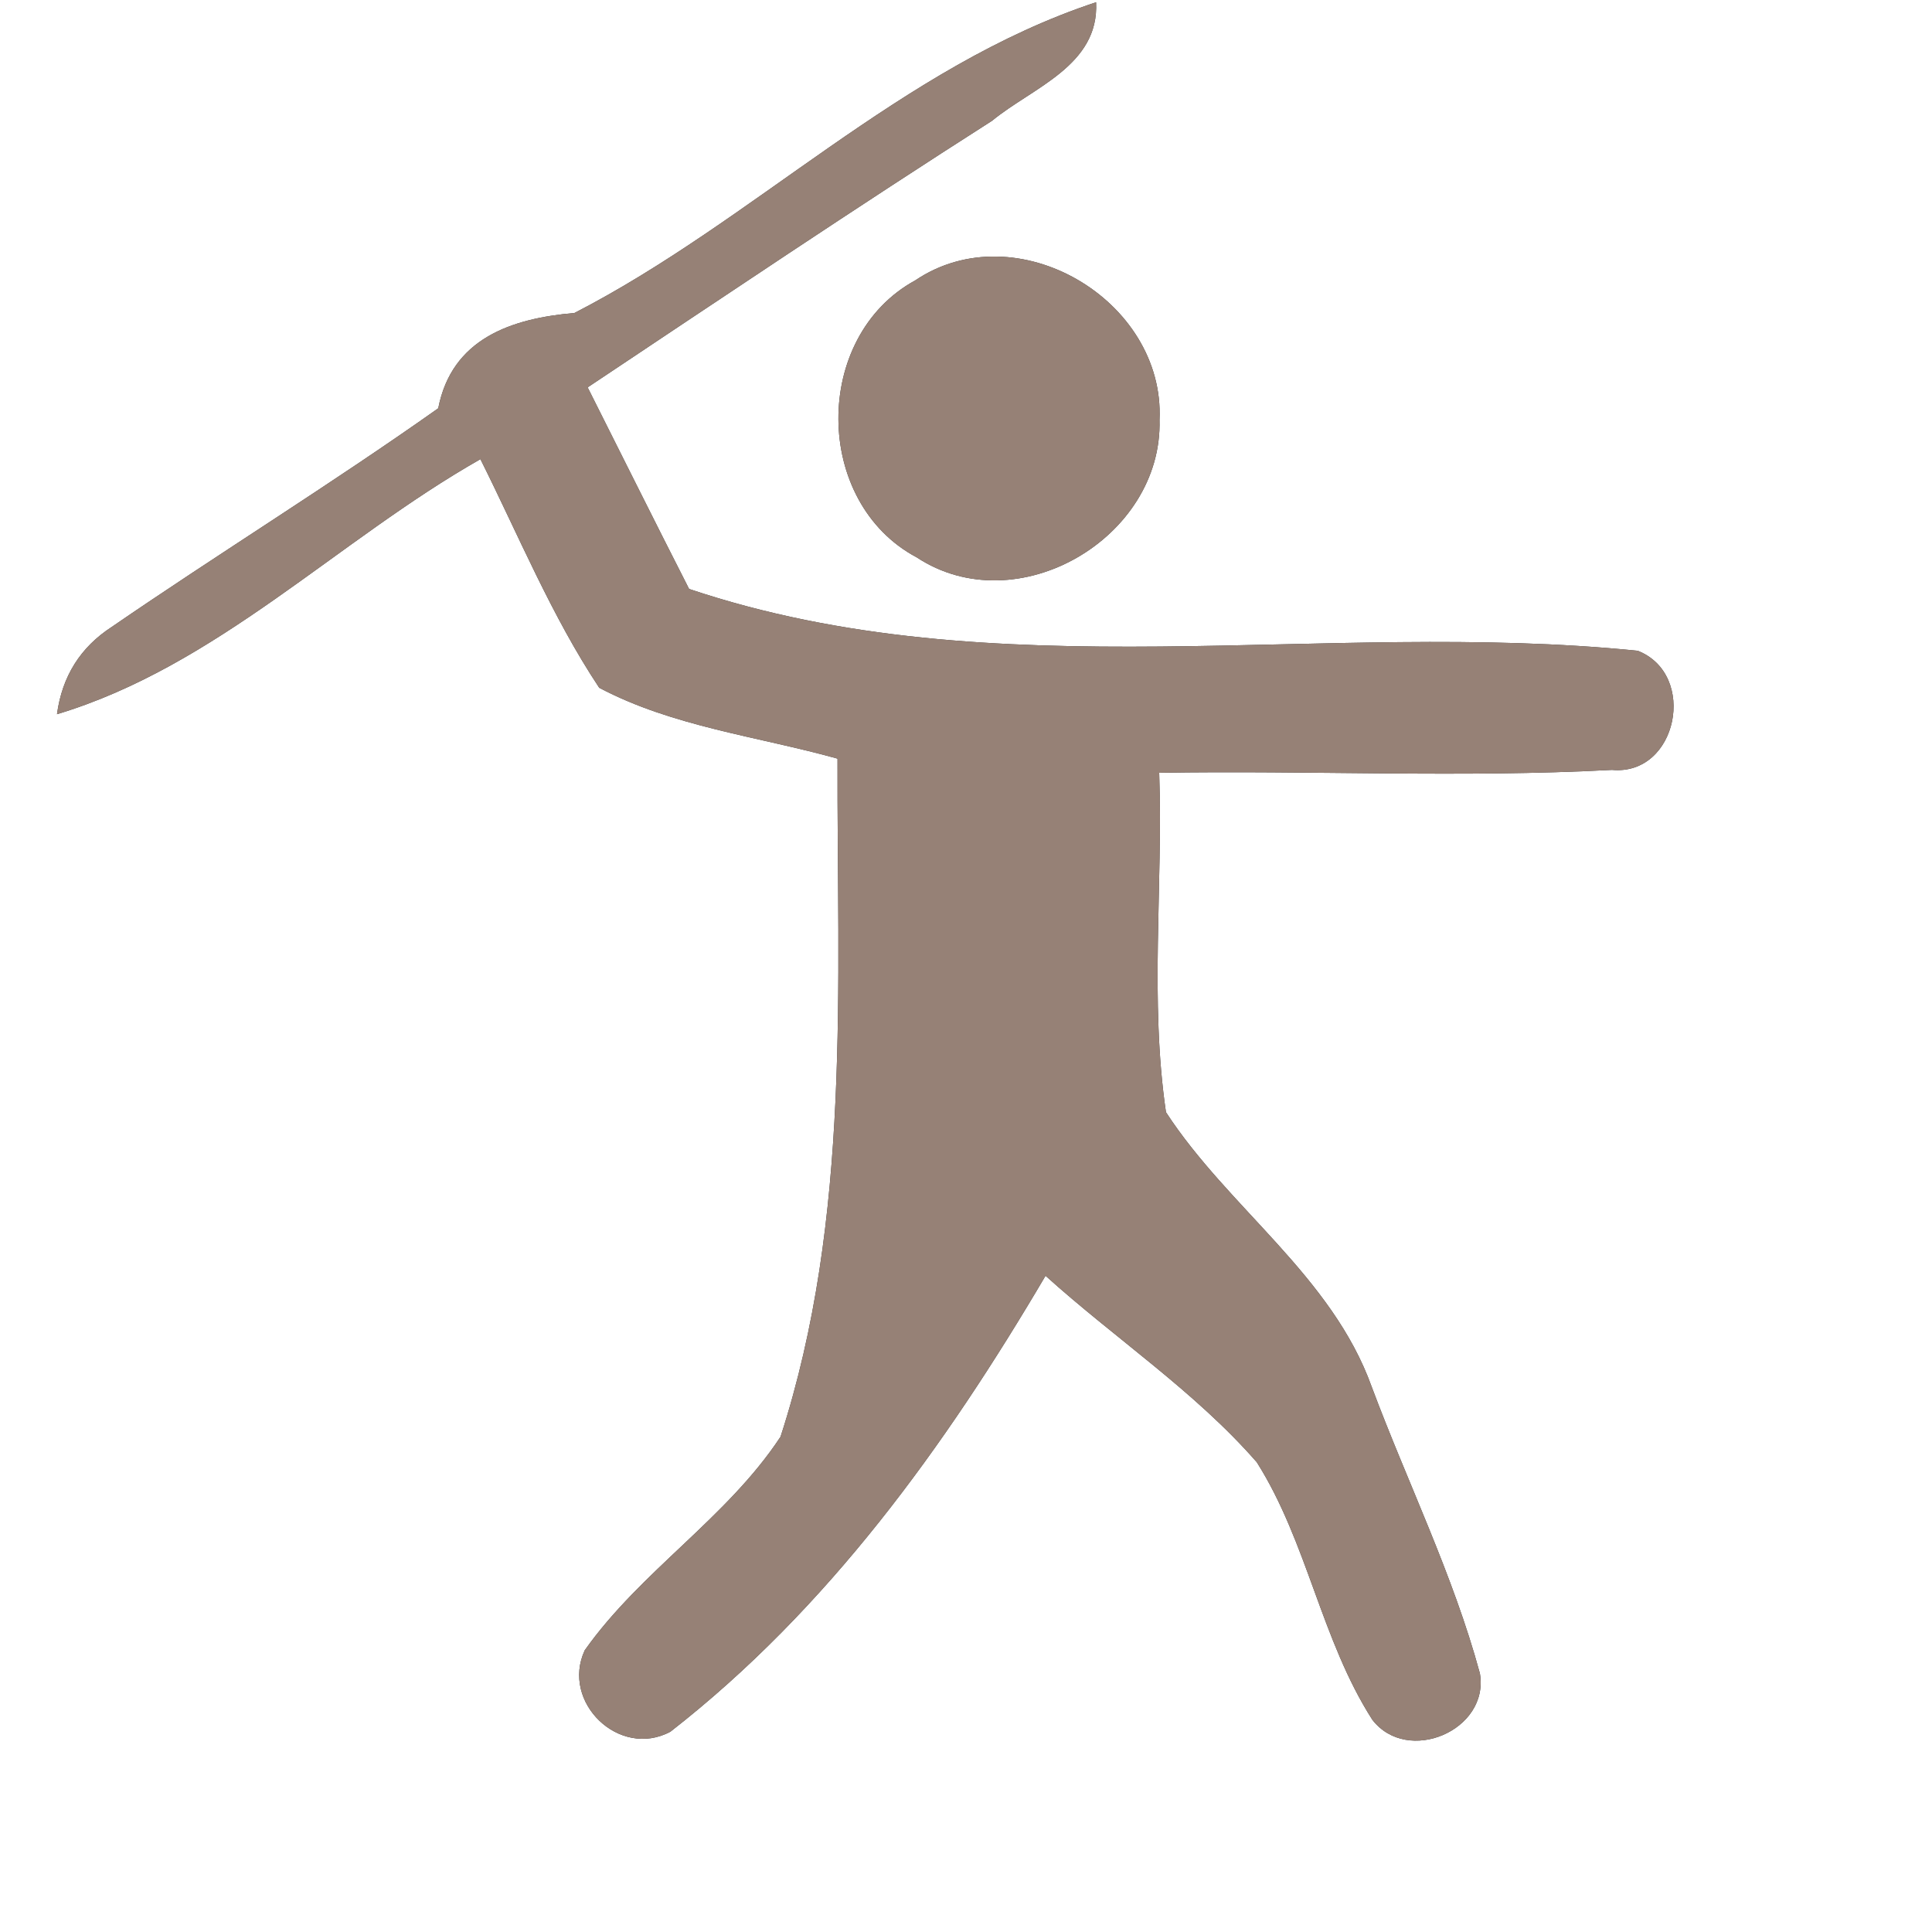 <?xml version="1.0" encoding="UTF-8" ?>
<!DOCTYPE svg PUBLIC "-//W3C//DTD SVG 1.1//EN" "http://www.w3.org/Graphics/SVG/1.1/DTD/svg11.dtd">
<svg width="60pt" height="60pt" viewBox="0 0 60 60" version="1.1" xmlns="http://www.w3.org/2000/svg">
<rect x="0" y="0" width="60" height="60" fill="#333333" stroke="none"/>
<g id="#ffffffff">
<path fill="#ffffff" opacity="1.00" d=" M 0.00 0.00 L 60.00 0.00 L 60.00 60.00 L 0.00 60.00 L 0.00 0.00 M 17.84 9.72 C 15.87 9.89 14.03 10.52 13.61 12.68 C 10.29 15.03 6.82 17.17 3.47 19.47 C 2.50 20.10 1.93 21.00 1.77 22.18 C 6.73 20.69 10.48 16.78 14.92 14.26 C 16.11 16.64 17.13 19.13 18.61 21.36 C 20.90 22.57 23.54 22.87 26.01 23.56 C 25.99 30.61 26.45 37.81 24.24 44.62 C 22.58 47.14 19.90 48.79 18.16 51.25 C 17.41 52.86 19.23 54.63 20.82 53.78 C 25.71 49.97 29.35 44.92 32.47 39.62 C 34.63 41.57 37.11 43.21 39.03 45.41 C 40.60 47.89 41.03 50.93 42.62 53.41 C 43.71 54.82 46.26 53.74 45.96 51.97 C 45.13 48.91 43.71 46.04 42.60 43.07 C 41.36 39.62 38.15 37.52 36.21 34.54 C 35.70 31.06 36.12 27.51 36.00 24.00 C 40.69 23.92 45.38 24.16 50.06 23.91 C 52.10 24.10 52.73 20.94 50.86 20.21 C 41.07 19.22 30.93 21.49 21.40 18.29 C 20.34 16.21 19.30 14.12 18.25 12.03 C 22.42 9.25 26.58 6.45 30.81 3.75 C 32.06 2.72 34.14 2.04 34.04 0.07 C 27.98 2.07 23.42 6.85 17.84 9.72 M 28.42 8.71 C 25.22 10.46 25.25 15.60 28.47 17.31 C 31.58 19.36 36.11 16.71 36.01 13.04 C 36.18 9.31 31.56 6.59 28.42 8.71 Z" />
</g>
<g id="#000000ff">
<path fill="#968176" opacity="1.00" d=" M 17.84 9.72 C 23.42 6.85 27.98 2.07 34.04 0.07 C 34.14 2.04 32.06 2.72 30.81 3.75 C 26.58 6.45 22.42 9.25 18.25 12.03 C 19.30 14.12 20.34 16.21 21.40 18.29 C 30.93 21.49 41.07 19.22 50.86 20.21 C 52.73 20.94 52.10 24.10 50.06 23.91 C 45.38 24.16 40.69 23.92 36.00 24.00 C 36.12 27.51 35.70 31.06 36.21 34.54 C 38.15 37.52 41.36 39.62 42.60 43.07 C 43.71 46.04 45.13 48.91 45.96 51.97 C 46.26 53.74 43.71 54.82 42.62 53.41 C 41.03 50.93 40.60 47.89 39.03 45.41 C 37.11 43.21 34.63 41.57 32.47 39.62 C 29.35 44.92 25.71 49.97 20.82 53.78 C 19.23 54.63 17.41 52.86 18.16 51.25 C 19.90 48.79 22.58 47.14 24.24 44.62 C 26.45 37.81 25.99 30.61 26.01 23.56 C 23.54 22.87 20.90 22.57 18.61 21.36 C 17.13 19.13 16.11 16.64 14.92 14.26 C 10.48 16.78 6.73 20.69 1.77 22.18 C 1.93 21.00 2.50 20.10 3.47 19.47 C 6.82 17.17 10.29 15.03 13.61 12.68 C 14.03 10.52 15.87 9.89 17.84 9.72 Z" />
<path fill="#968176" opacity="1.00" d=" M 28.42 8.71 C 31.56 6.59 36.18 9.31 36.01 13.04 C 36.11 16.71 31.58 19.36 28.47 17.31 C 25.25 15.60 25.22 10.46 28.42 8.71 Z" />
</g>
</svg>
